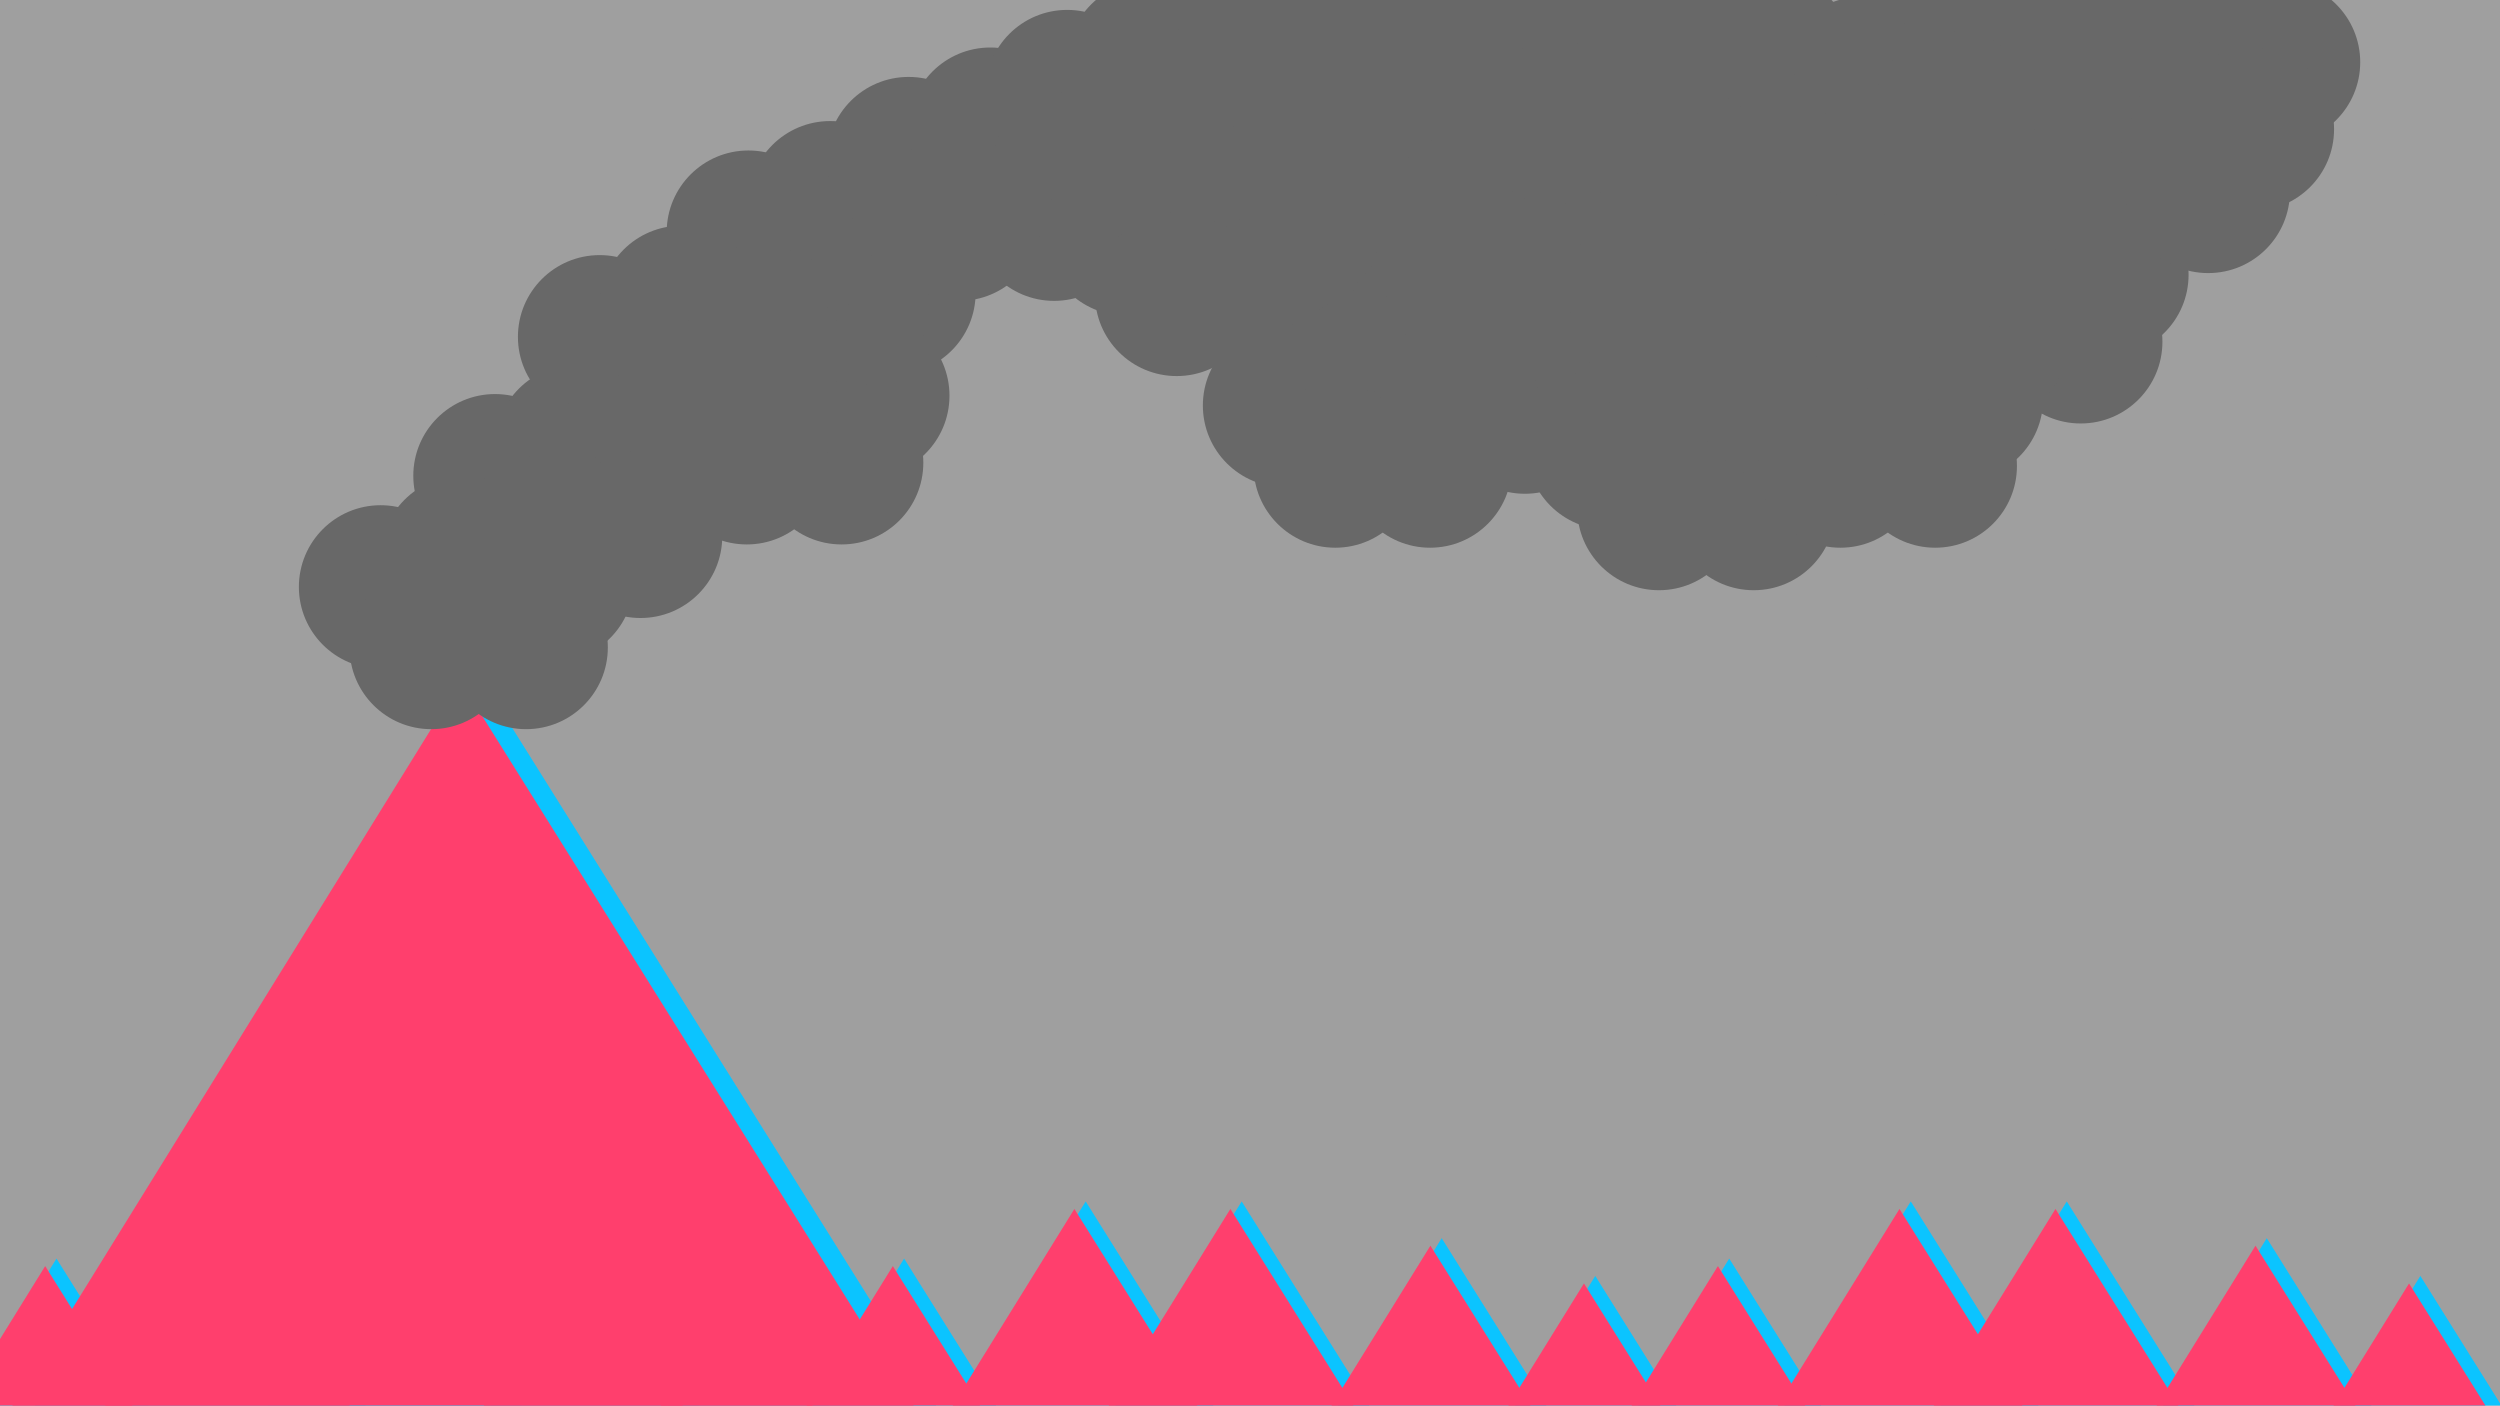 <svg width="1920" height="1080" viewBox="0 0 1920 1080" fill="none" xmlns="http://www.w3.org/2000/svg">
<g clip-path="url(#clip0)">
<rect width="1920" height="1079.47" fill="#9F9F9F"/>
<path d="M-63.389 1139.04L43.376 966.574L150.992 1138.58L-63.389 1139.04Z" fill="#0BC4FF"/>
<path d="M48.129 1140.26L182.818 922.689L318.582 1139.69L48.129 1140.26Z" fill="#0BC4FF"/>
<path d="M167.934 1140.26L302.623 922.689L438.387 1139.69L167.934 1140.26Z" fill="#0BC4FF"/>
<path d="M334.848 1147L456.234 950.918L578.589 1146.49L334.848 1147Z" fill="#0BC4FF"/>
<path d="M464.166 1157.59L574.167 979.901L685.045 1157.12L464.166 1157.59Z" fill="#0BC4FF"/>
<path d="M587.6 1139.04L694.365 966.574L801.981 1138.58L587.6 1139.04Z" fill="#0BC4FF"/>
<path d="M699.118 1140.26L833.807 922.689L969.57 1139.69L699.118 1140.26Z" fill="#0BC4FF"/>
<path d="M818.922 1140.26L953.612 922.689L1089.38 1139.69L818.922 1140.26Z" fill="#0BC4FF"/>
<path d="M985.837 1147L1107.22 950.918L1229.58 1146.49L985.837 1147Z" fill="#0BC4FF"/>
<path d="M1115.15 1157.59L1225.16 979.901L1336.03 1157.12L1115.15 1157.59Z" fill="#0BC4FF"/>
<path d="M1221.27 1139.04L1328.03 966.574L1435.65 1138.58L1221.27 1139.04Z" fill="#0BC4FF"/>
<path d="M1332.79 1140.26L1467.47 922.689L1603.24 1139.69L1332.79 1140.26Z" fill="#0BC4FF"/>
<path d="M1452.59 1140.26L1587.28 922.689L1723.04 1139.69L1452.59 1140.26Z" fill="#0BC4FF"/>
<path d="M1619.5 1147L1740.89 950.918L1863.25 1146.49L1619.5 1147Z" fill="#0BC4FF"/>
<path d="M1748.82 1157.59L1858.82 979.901L1969.7 1157.12L1748.82 1157.59Z" fill="#0BC4FF"/>
<path d="M17.878 1093.88L371.063 523.354L727.065 1092.37L17.878 1093.88Z" fill="#0BC4FF"/>
<path d="M-72.06 1144.82L34.705 972.354L142.321 1144.36L-72.06 1144.82Z" fill="#FF3F6D"/>
<path d="M39.458 1146.04L174.147 928.47L309.911 1145.47L39.458 1146.04Z" fill="#FF3F6D"/>
<path d="M0.538 1093.88L353.722 523.354L709.724 1092.37L0.538 1093.88Z" fill="#FF3F6D"/>
<path d="M326.177 1152.78L447.564 956.698L569.919 1152.27L326.177 1152.78Z" fill="#FF3F6D"/>
<path d="M455.495 1163.38L565.496 985.682L676.374 1162.91L455.495 1163.38Z" fill="#FF3F6D"/>
<path d="M578.929 1144.82L685.694 972.354L793.31 1144.36L578.929 1144.82Z" fill="#FF3F6D"/>
<path d="M690.447 1146.04L825.136 928.47L960.9 1145.47L690.447 1146.04Z" fill="#FF3F6D"/>
<path d="M810.252 1146.04L944.941 928.47L1080.7 1145.47L810.252 1146.04Z" fill="#FF3F6D"/>
<path d="M977.166 1152.78L1098.55 956.698L1220.91 1152.27L977.166 1152.78Z" fill="#FF3F6D"/>
<path d="M1106.48 1163.38L1216.48 985.682L1327.36 1162.91L1106.48 1163.38Z" fill="#FF3F6D"/>
<path d="M1212.6 1144.82L1319.36 972.354L1426.98 1144.36L1212.6 1144.82Z" fill="#FF3F6D"/>
<path d="M1324.12 1146.04L1458.8 928.47L1594.57 1145.47L1324.12 1146.04Z" fill="#FF3F6D"/>
<path d="M1443.92 1146.04L1578.61 928.47L1714.37 1145.47L1443.92 1146.04Z" fill="#FF3F6D"/>
<path d="M1610.83 1152.78L1732.22 956.698L1854.58 1152.27L1610.83 1152.78Z" fill="#FF3F6D"/>
<path d="M1740.15 1163.38L1850.15 985.682L1961.03 1162.91L1740.15 1163.38Z" fill="#FF3F6D"/>
<rect x="-9" y="5.093" width="1714.94" height="75.327" fill="#9F9F9F"/>
<circle cx="380.188" cy="365.406" r="62.772" fill="#686868"/>
<circle cx="442.96" cy="342.808" r="62.772" fill="#686868"/>
<circle cx="512.01" cy="360.384" r="62.772" fill="#686868"/>
<circle cx="491.923" cy="411.857" r="62.772" fill="#686868"/>
<circle cx="419.107" cy="411.857" r="62.772" fill="#686868"/>
<circle cx="292.307" cy="450.776" r="62.772" fill="#686868"/>
<circle cx="355.079" cy="428.178" r="62.772" fill="#686868"/>
<circle cx="424.129" cy="445.754" r="62.772" fill="#686868"/>
<circle cx="404.042" cy="497.228" r="62.772" fill="#686868"/>
<circle cx="331.226" cy="497.228" r="62.772" fill="#686868"/>
<circle cx="574.782" cy="178.345" r="62.772" fill="#686868"/>
<circle cx="637.554" cy="155.747" r="62.772" fill="#686868"/>
<circle cx="706.604" cy="173.323" r="62.772" fill="#686868"/>
<circle cx="686.517" cy="224.796" r="62.772" fill="#686868"/>
<circle cx="613.701" cy="224.796" r="62.772" fill="#686868"/>
<circle cx="697.816" cy="121.85" r="62.772" fill="#686868"/>
<circle cx="760.588" cy="99.251" r="62.772" fill="#686868"/>
<circle cx="829.638" cy="116.828" r="62.772" fill="#686868"/>
<circle cx="809.55" cy="168.301" r="62.772" fill="#686868"/>
<circle cx="736.735" cy="168.301" r="62.772" fill="#686868"/>
<circle cx="819.594" cy="70.376" r="62.772" fill="#686868"/>
<circle cx="882.366" cy="47.778" r="62.772" fill="#686868"/>
<circle cx="951.416" cy="65.355" r="62.772" fill="#686868"/>
<circle cx="931.329" cy="116.828" r="62.772" fill="#686868"/>
<circle cx="858.513" cy="116.828" r="62.772" fill="#686868"/>
<circle cx="984.057" cy="11.37" r="62.772" fill="#686868"/>
<circle cx="1046.83" cy="-11.228" r="62.772" fill="#686868"/>
<circle cx="1115.88" cy="6.349" r="62.772" fill="#686868"/>
<circle cx="1095.79" cy="57.822" r="62.772" fill="#686868"/>
<circle cx="1022.98" cy="57.822" r="62.772" fill="#686868"/>
<circle cx="957.693" cy="131.893" r="62.772" fill="#686868"/>
<circle cx="1020.47" cy="109.295" r="62.772" fill="#686868"/>
<circle cx="1089.51" cy="126.871" r="62.772" fill="#686868"/>
<circle cx="1069.43" cy="178.345" r="62.772" fill="#686868"/>
<circle cx="996.612" cy="178.345" r="62.772" fill="#686868"/>
<circle cx="864.79" cy="179.6" r="62.772" fill="#686868"/>
<circle cx="927.562" cy="157.002" r="62.772" fill="#686868"/>
<circle cx="996.612" cy="174.578" r="62.772" fill="#686868"/>
<circle cx="976.525" cy="226.051" r="62.772" fill="#686868"/>
<circle cx="903.709" cy="226.051" r="62.772" fill="#686868"/>
<circle cx="1089.51" cy="116.828" r="62.772" fill="#686868"/>
<circle cx="1152.29" cy="94.23" r="62.772" fill="#686868"/>
<circle cx="1221.34" cy="111.806" r="62.772" fill="#686868"/>
<circle cx="1201.25" cy="163.279" r="62.772" fill="#686868"/>
<circle cx="1128.43" cy="163.279" r="62.772" fill="#686868"/>
<circle cx="1218.83" cy="157.002" r="62.772" fill="#686868"/>
<circle cx="1281.6" cy="134.404" r="62.772" fill="#686868"/>
<circle cx="1350.65" cy="151.98" r="62.772" fill="#686868"/>
<circle cx="1330.56" cy="203.453" r="62.772" fill="#686868"/>
<circle cx="1257.74" cy="203.453" r="62.772" fill="#686868"/>
<circle cx="1297.92" cy="65.355" r="62.772" fill="#686868"/>
<circle cx="1360.69" cy="42.756" r="62.772" fill="#686868"/>
<circle cx="1429.74" cy="60.333" r="62.772" fill="#686868"/>
<circle cx="1409.65" cy="111.806" r="62.772" fill="#686868"/>
<circle cx="1336.84" cy="111.806" r="62.772" fill="#686868"/>
<circle cx="1287.88" cy="258.693" r="62.772" fill="#686868"/>
<circle cx="1350.65" cy="236.095" r="62.772" fill="#686868"/>
<circle cx="1419.7" cy="253.671" r="62.772" fill="#686868"/>
<circle cx="1399.61" cy="305.145" r="62.772" fill="#686868"/>
<circle cx="1326.79" cy="305.145" r="62.772" fill="#686868"/>
<circle cx="1132.2" cy="269.992" r="62.772" fill="#686868"/>
<circle cx="1194.97" cy="247.394" r="62.772" fill="#686868"/>
<circle cx="1264.02" cy="264.97" r="62.772" fill="#686868"/>
<circle cx="1243.93" cy="316.444" r="62.772" fill="#686868"/>
<circle cx="1171.12" cy="316.444" r="62.772" fill="#686868"/>
<circle cx="986.568" cy="311.422" r="62.772" fill="#686868"/>
<circle cx="1049.34" cy="288.824" r="62.772" fill="#686868"/>
<circle cx="1118.39" cy="306.4" r="62.772" fill="#686868"/>
<circle cx="1098.3" cy="357.873" r="62.772" fill="#686868"/>
<circle cx="1025.49" cy="357.873" r="62.772" fill="#686868"/>
<circle cx="1235.15" cy="344.063" r="62.772" fill="#686868"/>
<circle cx="1297.92" cy="321.465" r="62.772" fill="#686868"/>
<circle cx="1366.97" cy="339.042" r="62.772" fill="#686868"/>
<circle cx="1346.88" cy="390.515" r="62.772" fill="#686868"/>
<circle cx="1274.07" cy="390.515" r="62.772" fill="#686868"/>
<circle cx="1374.5" cy="311.422" r="62.772" fill="#686868"/>
<circle cx="1437.27" cy="288.824" r="62.772" fill="#686868"/>
<circle cx="1506.32" cy="306.4" r="62.772" fill="#686868"/>
<circle cx="1486.24" cy="357.873" r="62.772" fill="#686868"/>
<circle cx="1413.42" cy="357.873" r="62.772" fill="#686868"/>
<circle cx="1486.24" cy="216.008" r="62.772" fill="#686868"/>
<circle cx="1549.01" cy="193.41" r="62.772" fill="#686868"/>
<circle cx="1618.06" cy="210.986" r="62.772" fill="#686868"/>
<circle cx="1597.97" cy="262.459" r="62.772" fill="#686868"/>
<circle cx="1525.15" cy="262.459" r="62.772" fill="#686868"/>
<circle cx="1584.16" cy="100.507" r="62.772" fill="#686868"/>
<circle cx="1646.93" cy="77.909" r="62.772" fill="#686868"/>
<circle cx="1715.98" cy="95.485" r="62.772" fill="#686868"/>
<circle cx="1695.9" cy="146.958" r="62.772" fill="#686868"/>
<circle cx="1623.08" cy="146.958" r="62.772" fill="#686868"/>
<circle cx="1618.06" cy="52.8" r="62.772" fill="#686868"/>
<circle cx="1680.83" cy="30.202" r="62.772" fill="#686868"/>
<circle cx="1749.88" cy="47.778" r="62.772" fill="#686868"/>
<circle cx="1729.79" cy="99.251" r="62.772" fill="#686868"/>
<circle cx="1656.98" cy="99.251" r="62.772" fill="#686868"/>
<circle cx="1366.97" cy="165.79" r="62.772" fill="#686868"/>
<circle cx="1429.74" cy="143.192" r="62.772" fill="#686868"/>
<circle cx="1498.79" cy="160.768" r="62.772" fill="#686868"/>
<circle cx="1478.7" cy="212.242" r="62.772" fill="#686868"/>
<circle cx="1405.89" cy="212.242" r="62.772" fill="#686868"/>
<circle cx="1462.38" cy="40.245" r="62.772" fill="#686868"/>
<circle cx="1525.15" cy="17.648" r="62.772" fill="#686868"/>
<circle cx="1594.2" cy="35.224" r="62.772" fill="#686868"/>
<circle cx="1574.12" cy="86.697" r="62.772" fill="#686868"/>
<circle cx="1501.3" cy="86.697" r="62.772" fill="#686868"/>
<circle cx="1156.05" cy="47.778" r="62.772" fill="#686868"/>
<circle cx="1218.83" cy="25.18" r="62.772" fill="#686868"/>
<circle cx="1287.88" cy="42.756" r="62.772" fill="#686868"/>
<circle cx="1267.79" cy="94.23" r="62.772" fill="#686868"/>
<circle cx="1194.97" cy="94.23" r="62.772" fill="#686868"/>
<circle cx="460.537" cy="258.693" r="62.772" fill="#686868"/>
<circle cx="523.309" cy="236.095" r="62.772" fill="#686868"/>
<circle cx="592.358" cy="253.671" r="62.772" fill="#686868"/>
<circle cx="572.271" cy="305.145" r="62.772" fill="#686868"/>
<circle cx="499.455" cy="305.145" r="62.772" fill="#686868"/>
<circle cx="534.608" cy="308.911" r="62.772" fill="#686868"/>
<circle cx="597.38" cy="286.313" r="62.772" fill="#686868"/>
<circle cx="666.43" cy="303.889" r="62.772" fill="#686868"/>
<circle cx="646.343" cy="355.362" r="62.772" fill="#686868"/>
<circle cx="573.527" cy="355.362" r="62.772" fill="#686868"/>
</g>
<defs>
<clipPath id="clip0">
<rect width="1920" height="1079.47" fill="white"/>
</clipPath>
</defs>
</svg>
